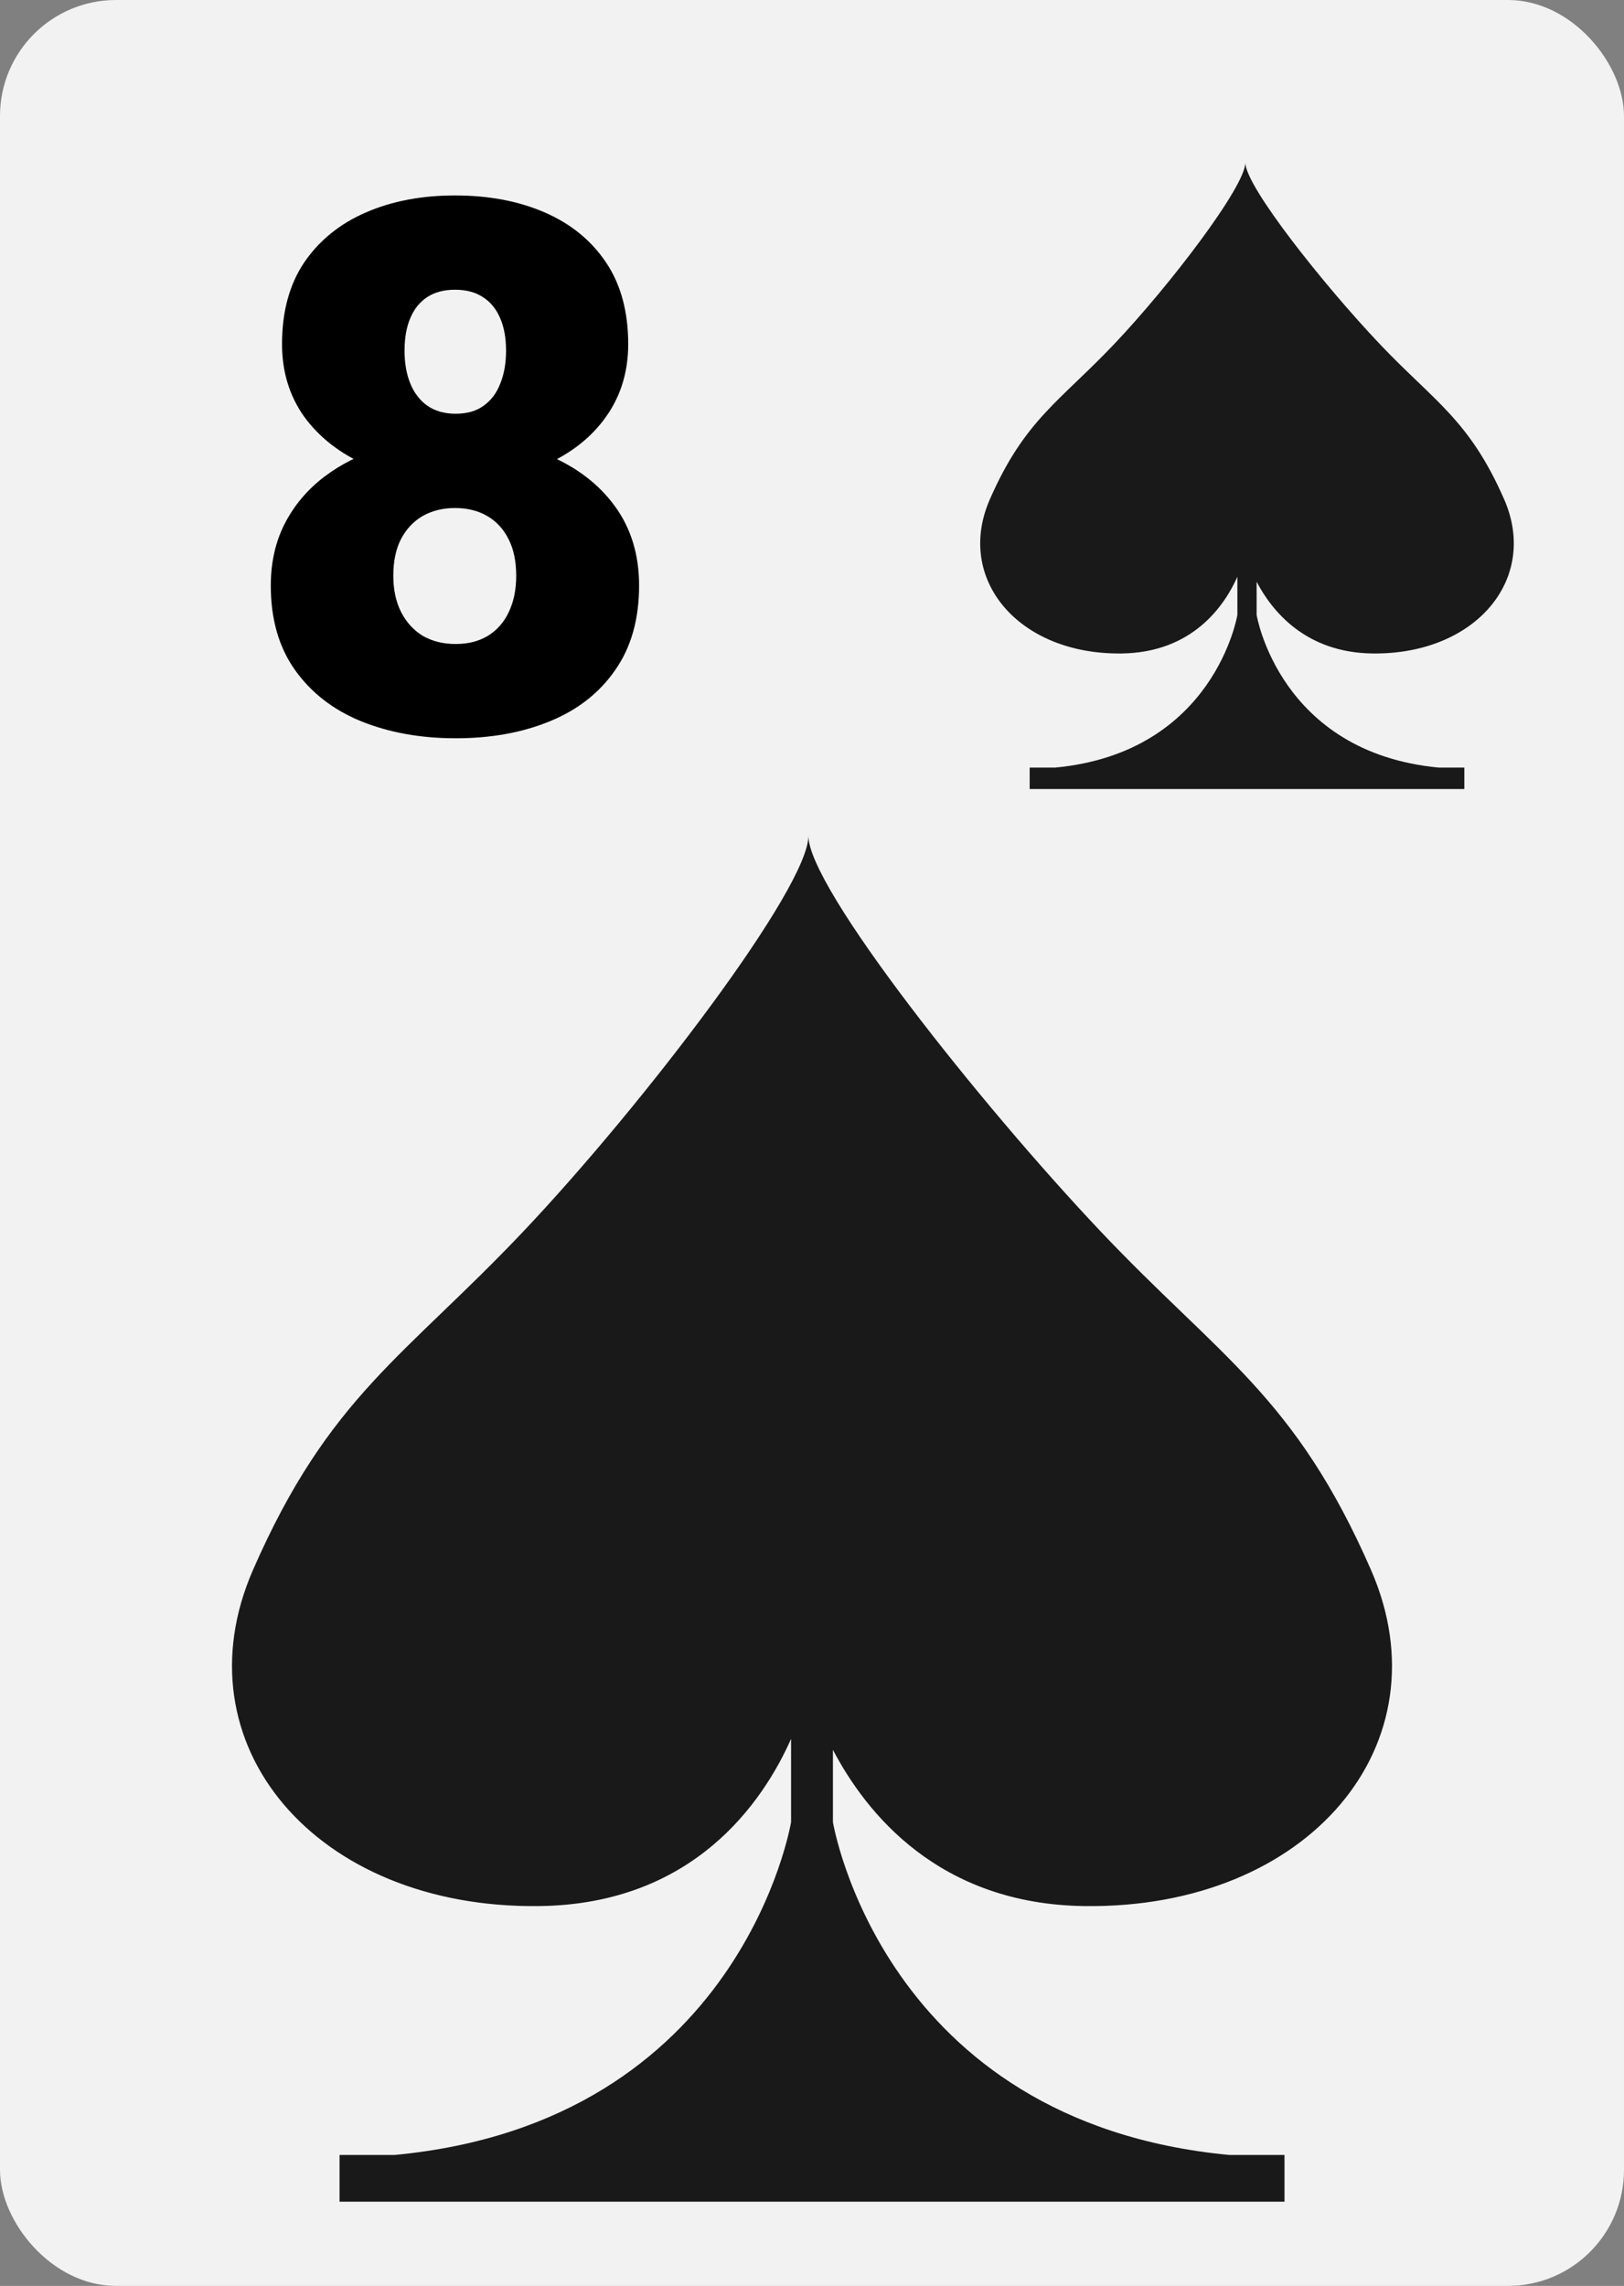 <svg width="280" height="394" viewBox="0 0 280 394" fill="none" xmlns="http://www.w3.org/2000/svg">
<rect x="0" y="0" width="280" height="394" fill="#808080" stroke="none"/>
<rect width="280" height="394" rx="20" fill="#F2F2F2"/>
<path d="M110.188 100.938C110.188 106.729 108.812 111.583 106.062 115.5C103.354 119.417 99.604 122.354 94.812 124.312C90.062 126.271 84.646 127.25 78.562 127.25C72.521 127.25 67.083 126.271 62.25 124.312C57.458 122.354 53.667 119.417 50.875 115.5C48.083 111.583 46.688 106.729 46.688 100.938C46.688 96.979 47.479 93.438 49.062 90.312C50.688 87.146 52.938 84.458 55.812 82.25C58.688 80.042 62.042 78.354 65.875 77.188C69.75 76.021 73.938 75.438 78.438 75.438C84.521 75.438 89.958 76.479 94.75 78.562C99.542 80.604 103.312 83.521 106.062 87.312C108.812 91.104 110.188 95.646 110.188 100.938ZM89 99.25C89 96.75 88.562 94.646 87.688 92.938C86.812 91.188 85.583 89.854 84 88.938C82.417 88.021 80.562 87.562 78.438 87.562C76.354 87.562 74.5 88.021 72.875 88.938C71.292 89.854 70.042 91.188 69.125 92.938C68.25 94.646 67.812 96.75 67.812 99.25C67.812 101.667 68.271 103.771 69.188 105.562C70.104 107.312 71.354 108.667 72.938 109.625C74.562 110.542 76.438 111 78.562 111C80.688 111 82.521 110.542 84.062 109.625C85.646 108.667 86.854 107.312 87.688 105.562C88.562 103.771 89 101.667 89 99.25ZM108.312 59.312C108.312 64.062 107.042 68.229 104.5 71.812C102 75.354 98.5 78.125 94 80.125C89.542 82.083 84.396 83.062 78.562 83.062C72.771 83.062 67.604 82.083 63.062 80.125C58.562 78.125 55.021 75.354 52.438 71.812C49.896 68.229 48.625 64.062 48.625 59.312C48.625 53.729 49.896 49.042 52.438 45.25C55.021 41.458 58.562 38.583 63.062 36.625C67.562 34.667 72.688 33.688 78.438 33.688C84.271 33.688 89.438 34.667 93.938 36.625C98.438 38.583 101.958 41.458 104.5 45.25C107.042 49.042 108.312 53.729 108.312 59.312ZM87.25 60.438C87.25 58.271 86.917 56.417 86.25 54.875C85.583 53.292 84.604 52.083 83.312 51.25C82.021 50.375 80.396 49.938 78.438 49.938C76.562 49.938 74.979 50.354 73.688 51.188C72.396 52.021 71.417 53.229 70.75 54.812C70.083 56.354 69.75 58.229 69.75 60.438C69.75 62.604 70.083 64.5 70.75 66.125C71.417 67.75 72.396 69.021 73.688 69.938C75.021 70.854 76.646 71.312 78.562 71.312C80.521 71.312 82.125 70.854 83.375 69.938C84.667 69.021 85.625 67.75 86.25 66.125C86.917 64.5 87.25 62.604 87.25 60.438Z" fill="black"/>
<path fill-rule="evenodd" clip-rule="evenodd" d="M186.987 328.534C225.674 329.033 249.473 300.566 236.382 270.601C223.292 240.636 210.241 233.894 189.692 212.17C169.133 190.445 139.238 152.864 139.379 144C139.53 152.864 110.866 190.445 90.307 212.17C69.758 233.894 56.718 240.636 43.617 270.601C30.526 300.566 54.336 329.033 93.012 328.534C119.566 328.19 131.516 310.67 136.391 299.716L136.391 314.052C136.391 314.052 127.913 365.765 68.082 371.426L58.544 371.426L58.544 379.484L221.465 379.484L221.465 371.426L211.917 371.426C152.096 365.765 143.608 314.052 143.608 314.052L143.608 301.598C149.351 312.564 161.906 328.209 186.987 328.534Z" fill="#1A1919"/>
<path fill-rule="evenodd" clip-rule="evenodd" d="M236.614 112.633C254.41 112.862 265.357 99.806 259.336 86.063C253.314 72.32 247.311 69.228 237.858 59.265C228.401 49.301 214.649 32.066 214.714 28C214.784 32.066 201.598 49.301 192.141 59.265C182.689 69.228 176.69 72.32 170.664 86.063C164.642 99.806 175.594 112.862 193.385 112.633C205.601 112.475 211.098 104.44 213.34 99.416L213.34 105.991C213.34 105.991 209.44 129.708 181.918 132.304L177.53 132.304L177.53 136L252.474 136L252.474 132.304L248.082 132.304C220.564 129.708 216.66 105.991 216.66 105.991L216.66 100.279C219.301 105.309 225.077 112.484 236.614 112.633Z" fill="#1A1919"/>
</svg>
